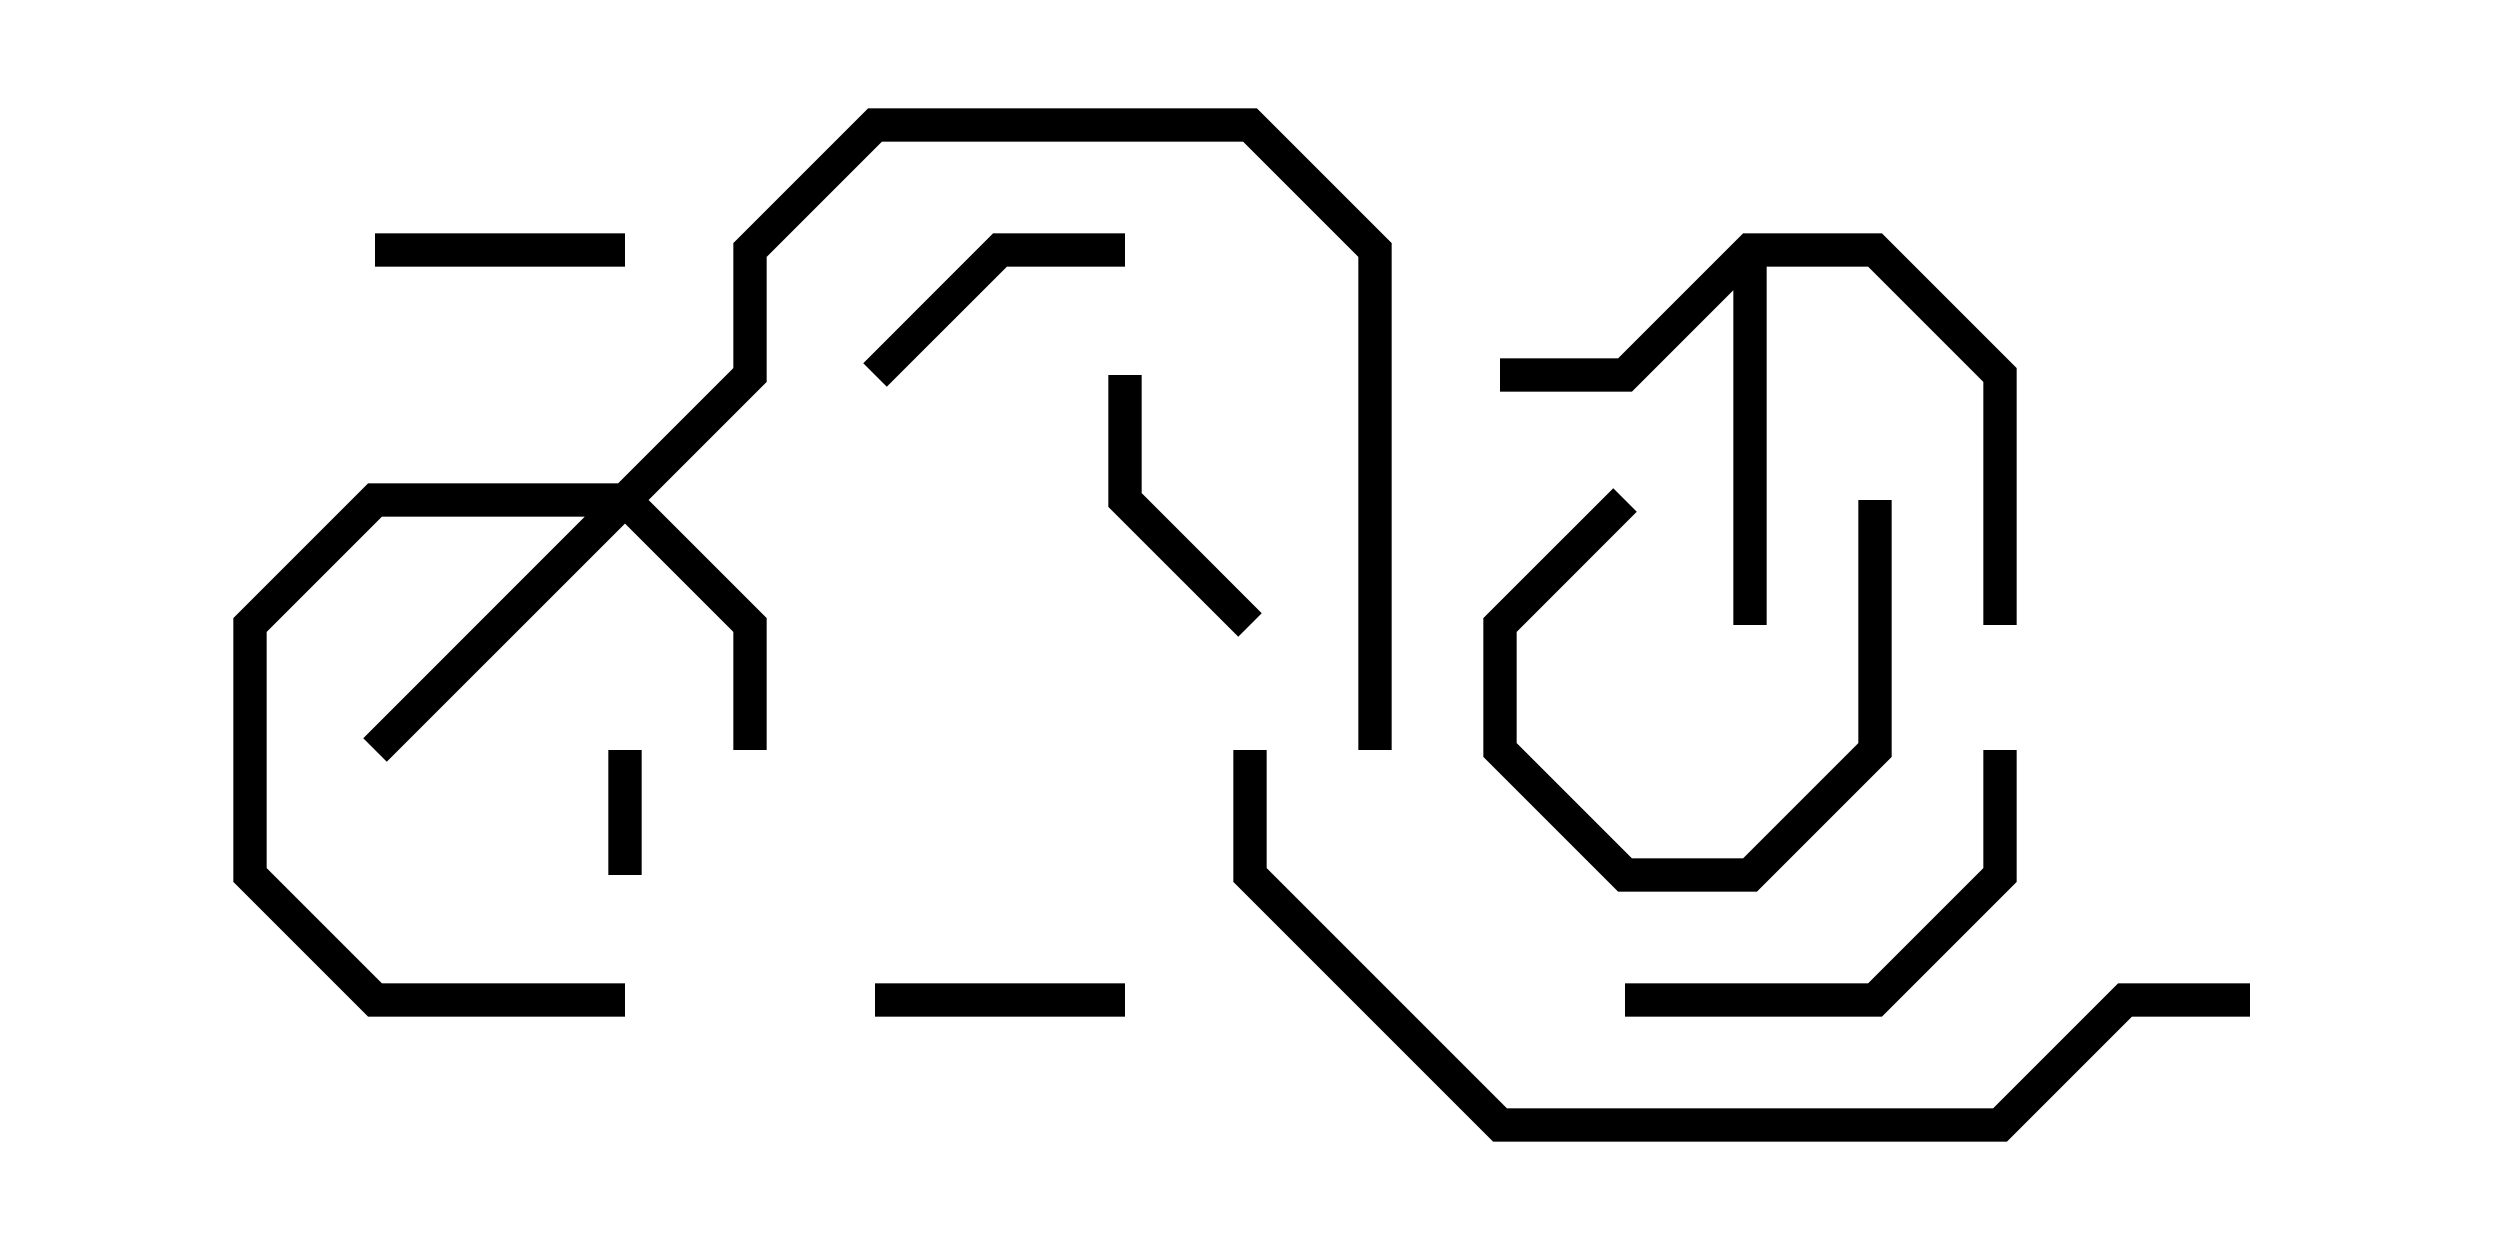 <svg version="1.1" width="30" height="15" xmlns="http://www.w3.org/2000/svg"><path d="M20.917,2.8L22.583,2.8L24.2,4.417L24.2,7.5L23.8,7.5L23.8,4.583L22.417,3.2L21.2,3.2L21.2,7.5L20.8,7.5L20.8,3.483L19.583,4.7L18,4.7L18,4.3L19.417,4.3z" stroke="none"/><path d="M7.417,5.8L8.8,4.417L8.8,2.917L10.417,1.3L15.083,1.3L16.7,2.917L16.7,9L16.3,9L16.3,3.083L14.917,1.7L10.583,1.7L9.2,3.083L9.2,4.583L7.783,6L9.2,7.417L9.2,9L8.8,9L8.8,7.583L7.5,6.283L4.641,9.141L4.359,8.859L7.017,6.2L4.583,6.2L3.2,7.583L3.2,10.417L4.583,11.8L7.5,11.8L7.5,12.2L4.417,12.2L2.8,10.583L2.8,7.417L4.417,5.8z" stroke="none"/><path d="M7.7,10.5L7.3,10.5L7.3,9L7.7,9z" stroke="none"/><path d="M22.3,6L22.7,6L22.7,9.083L21.083,10.7L19.417,10.7L17.8,9.083L17.8,7.417L19.359,5.859L19.641,6.141L18.2,7.583L18.2,8.917L19.583,10.3L20.917,10.3L22.3,8.917z" stroke="none"/><path d="M10.5,12.2L10.5,11.8L13.5,11.8L13.5,12.2z" stroke="none"/><path d="M4.5,3.2L4.5,2.8L7.5,2.8L7.5,3.2z" stroke="none"/><path d="M13.3,4.5L13.7,4.5L13.7,5.917L15.141,7.359L14.859,7.641L13.3,6.083z" stroke="none"/><path d="M10.641,4.641L10.359,4.359L11.917,2.8L13.5,2.8L13.5,3.2L12.083,3.2z" stroke="none"/><path d="M23.8,9L24.2,9L24.2,10.583L22.583,12.2L19.5,12.2L19.5,11.8L22.417,11.8L23.8,10.417z" stroke="none"/><path d="M27,11.8L27,12.2L25.583,12.2L24.083,13.7L17.917,13.7L14.8,10.583L14.8,9L15.2,9L15.2,10.417L18.083,13.3L23.917,13.3L25.417,11.8z" stroke="none"/></svg>